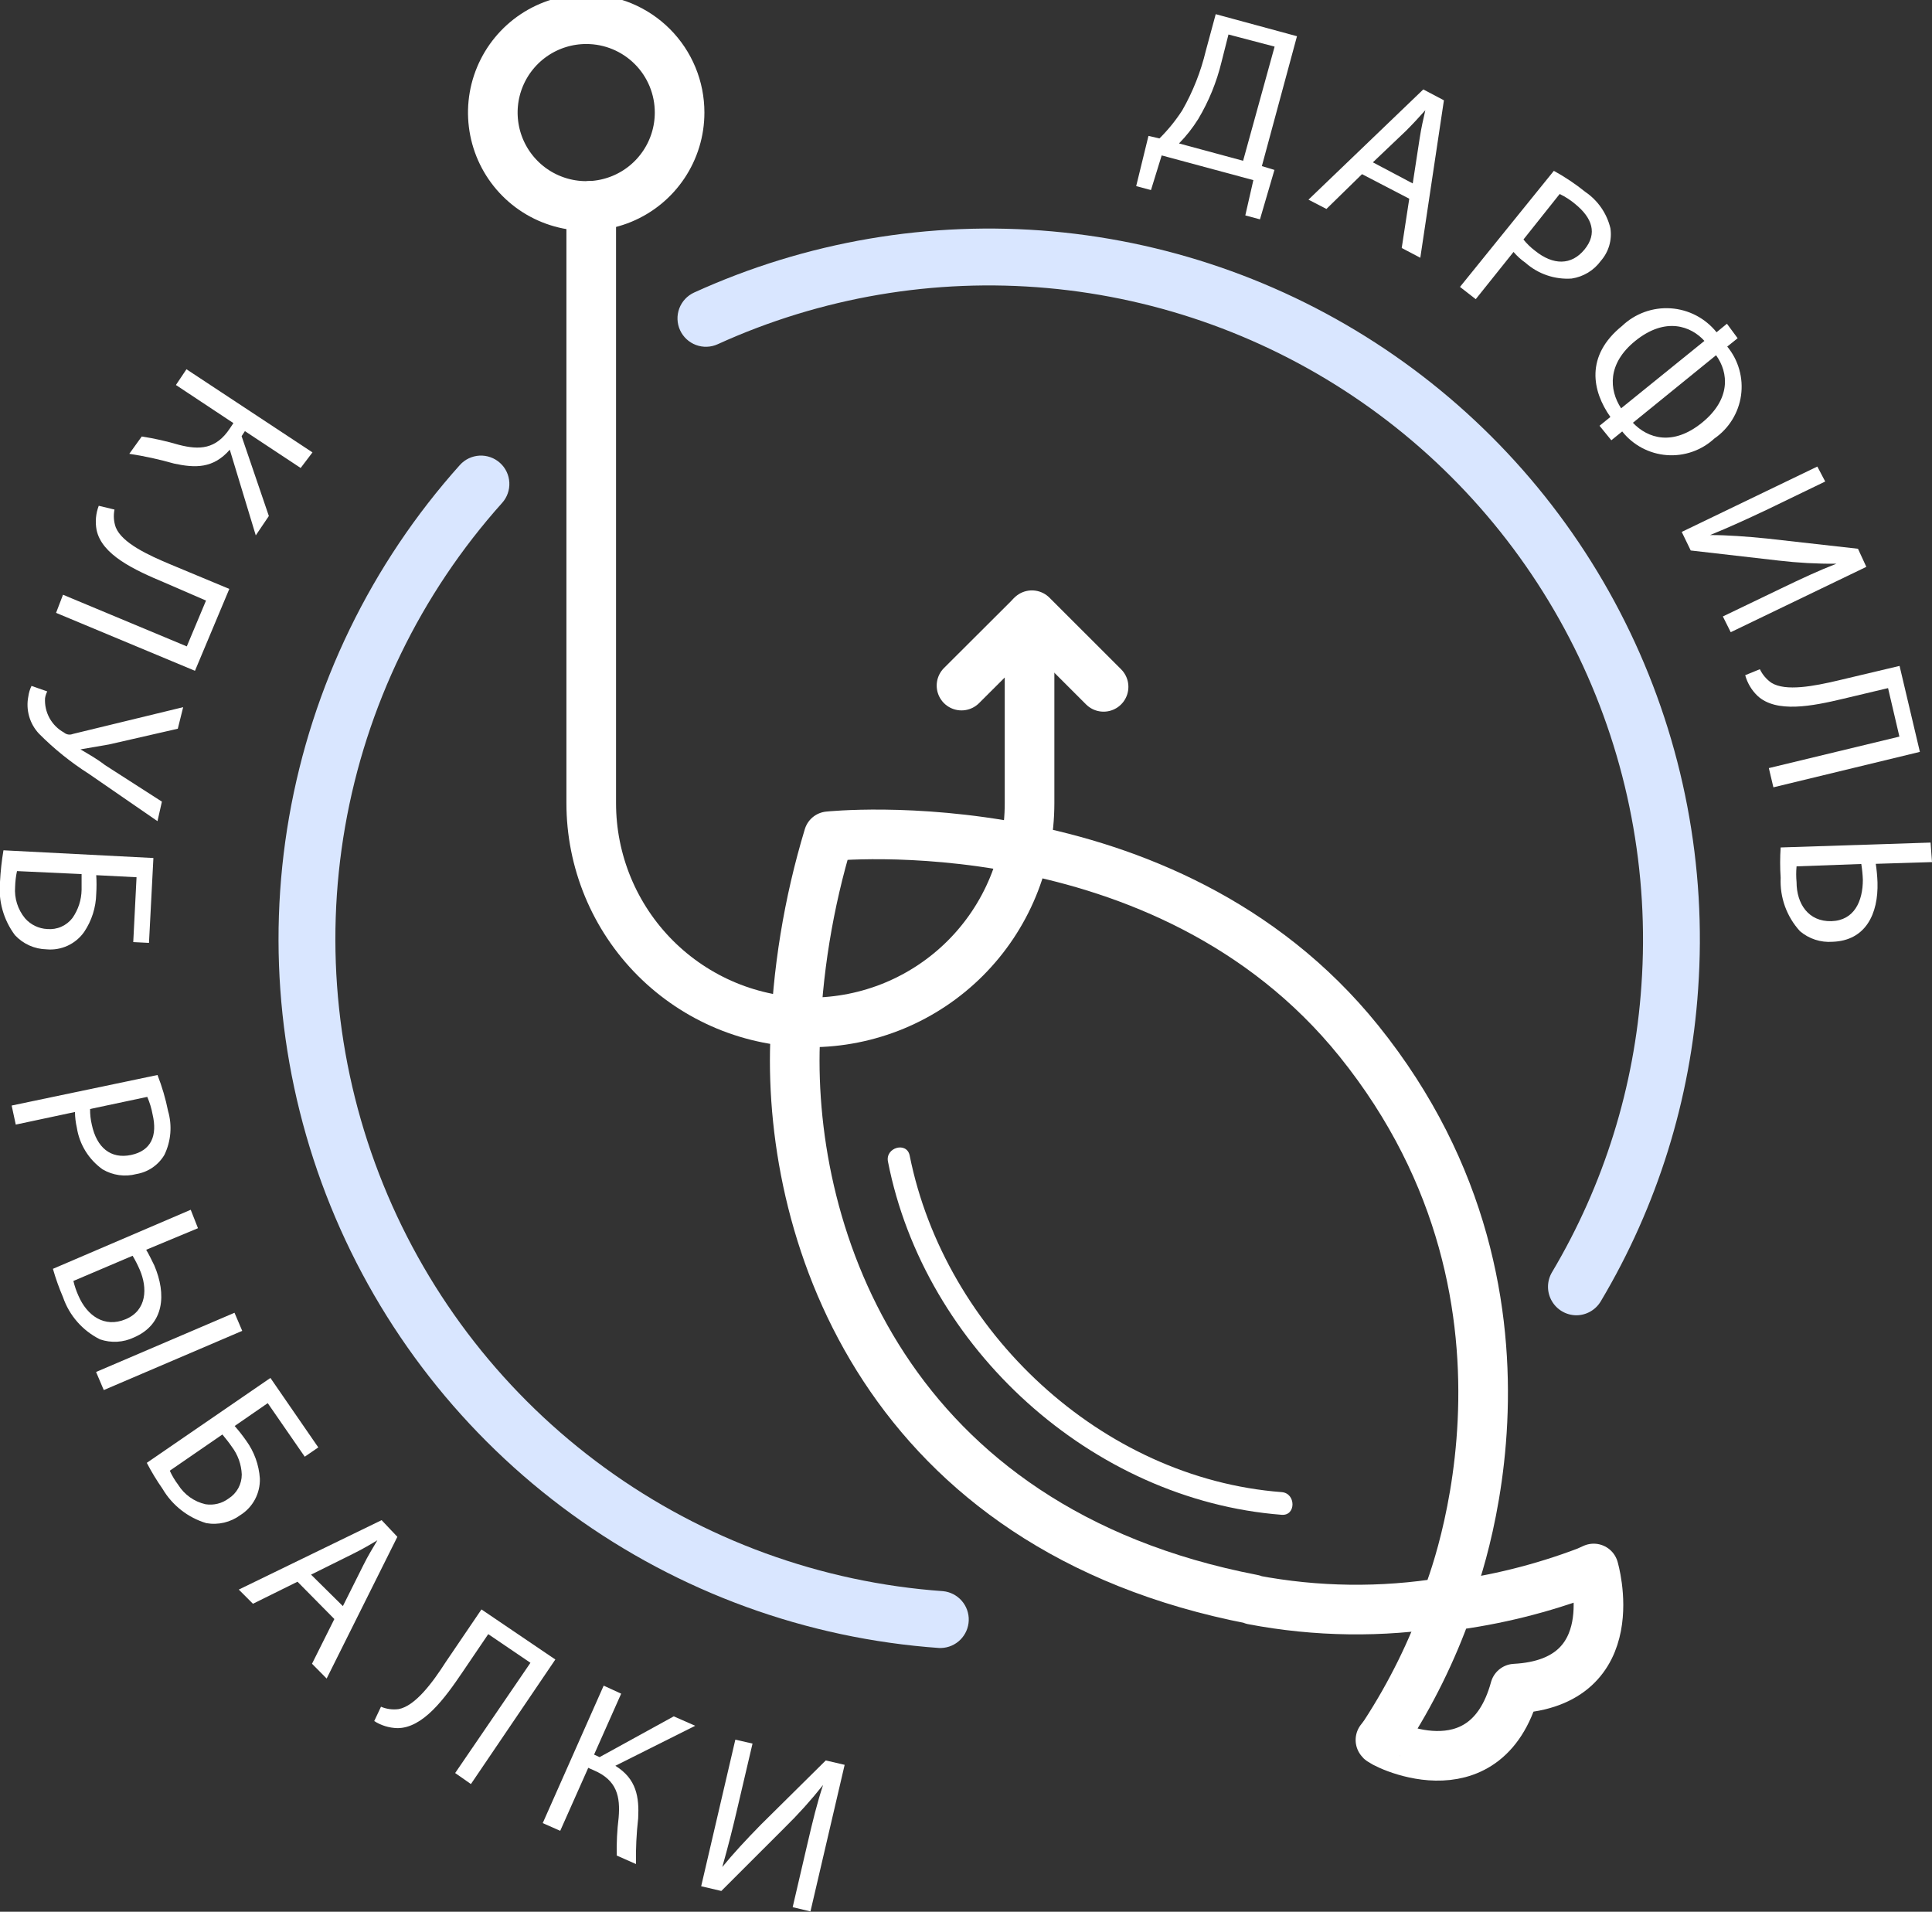 <svg width="95" height="94" viewBox="0 0 95 94" fill="none" xmlns="http://www.w3.org/2000/svg">
<rect x="0" y="0" width="95" height="94" fill="#333333" stroke="none"/>
<path d="M77.513 64.672C77.267 64.671 77.025 64.604 76.812 64.48C76.599 64.355 76.423 64.177 76.301 63.962C76.179 63.748 76.116 63.505 76.118 63.259C76.12 63.012 76.188 62.77 76.313 62.558C78.868 58.264 80.375 53.429 80.712 48.444C81.101 42.884 80.039 37.318 77.629 32.292C75.219 27.267 71.544 22.953 66.964 19.775C62.384 16.597 57.057 14.663 51.505 14.164C45.952 13.664 40.365 14.615 35.291 16.925C35.124 17.001 34.944 17.044 34.761 17.05C34.578 17.057 34.395 17.027 34.223 16.963C33.876 16.834 33.594 16.572 33.44 16.236C33.286 15.899 33.272 15.515 33.401 15.168C33.531 14.821 33.792 14.539 34.129 14.385C39.644 11.873 45.717 10.836 51.752 11.378C57.788 11.919 63.58 14.02 68.558 17.474C73.537 20.928 77.532 25.617 80.151 31.08C82.771 36.544 83.925 42.594 83.5 48.637C83.134 54.058 81.494 59.315 78.714 63.983C78.59 64.192 78.415 64.365 78.204 64.486C77.994 64.607 77.756 64.671 77.513 64.672Z" fill="#D9E6FF"/>
<path d="M63.775 1.781L62.048 8.168L62.667 8.354L61.955 10.785L61.234 10.591L61.63 8.857L57.122 7.642L56.596 9.345L55.868 9.151L56.472 6.682L57.014 6.806C57.437 6.386 57.814 5.921 58.137 5.42C58.658 4.506 59.047 3.524 59.291 2.501L59.779 0.697L63.775 1.781ZM60.065 3.043C59.826 4.032 59.44 4.979 58.919 5.853C58.648 6.286 58.332 6.689 57.974 7.053L61.126 7.905L62.675 2.292L60.406 1.696L60.065 3.043Z" fill="white"/>
<path d="M66.973 8.563L65.223 10.274L64.34 9.817L69.986 4.397L71 4.932L69.839 12.674L68.925 12.194L69.296 9.771L66.973 8.563ZM69.467 9.02L69.808 6.798C69.885 6.294 69.986 5.853 70.086 5.419C69.784 5.76 69.467 6.101 69.134 6.434L67.507 7.982L69.467 9.02Z" fill="white"/>
<path d="M76.406 8.4C76.952 8.7 77.47 9.047 77.955 9.438C78.572 9.858 79.011 10.493 79.186 11.219C79.23 11.505 79.21 11.798 79.129 12.076C79.047 12.354 78.906 12.611 78.714 12.829C78.544 13.061 78.331 13.258 78.085 13.406C77.838 13.555 77.565 13.654 77.281 13.696C76.87 13.724 76.458 13.67 76.069 13.537C75.679 13.405 75.32 13.195 75.012 12.922C74.794 12.77 74.596 12.59 74.423 12.388L72.565 14.71L71.79 14.107L76.406 8.4ZM74.911 11.776C75.076 11.982 75.266 12.166 75.477 12.326C76.375 13.053 77.273 13.053 77.916 12.264C78.559 11.474 78.288 10.715 77.467 10.042C77.231 9.842 76.971 9.672 76.692 9.539L74.911 11.776Z" fill="white"/>
<path d="M85.443 16.631L84.932 17.041C85.206 17.372 85.407 17.757 85.523 18.17C85.64 18.583 85.669 19.016 85.61 19.441C85.55 19.867 85.402 20.275 85.176 20.64C84.951 21.005 84.651 21.319 84.297 21.563C83.984 21.852 83.615 22.074 83.212 22.214C82.809 22.354 82.381 22.41 81.956 22.377C81.531 22.344 81.117 22.224 80.74 22.024C80.363 21.824 80.032 21.548 79.767 21.214L79.232 21.648L78.652 20.935L79.186 20.502C78.288 19.232 77.939 17.498 79.759 16.027C80.076 15.725 80.452 15.492 80.864 15.342C81.275 15.193 81.714 15.131 82.15 15.16C82.587 15.189 83.013 15.309 83.402 15.511C83.79 15.714 84.132 15.995 84.406 16.337L84.917 15.918L85.443 16.631ZM83.809 16.762C83.159 16.042 81.904 15.555 80.41 16.762C79.031 17.877 79.116 19.162 79.713 20.076L83.809 16.762ZM80.293 20.788C81.029 21.563 82.26 21.942 83.686 20.788C85.11 19.635 85.01 18.334 84.382 17.467L80.293 20.788Z" fill="white"/>
<path d="M89.749 23.676L86.946 25.031C85.885 25.534 85.002 25.937 84.088 26.308C84.94 26.308 85.862 26.378 86.884 26.479L91.36 26.982L91.771 27.872L85.103 31.085L84.716 30.311L87.55 28.948C88.626 28.43 89.424 28.058 90.299 27.718C89.35 27.726 88.4 27.674 87.457 27.563L83.136 27.067L82.694 26.154L89.362 22.94L89.749 23.676Z" fill="white"/>
<path d="M94.404 36.969L87.201 38.712L86.977 37.767L93.397 36.218L92.839 33.834L90.655 34.353C89.106 34.724 87.341 35.073 86.419 34.213C86.13 33.936 85.921 33.585 85.815 33.199L86.535 32.905C86.664 33.172 86.858 33.401 87.101 33.571C87.805 34.012 89.215 33.733 90.369 33.462L93.405 32.742L94.404 36.969Z" fill="white"/>
<path d="M95 42.389L92.235 42.474C92.28 42.775 92.309 43.077 92.32 43.38C92.367 44.929 91.74 46.253 90.106 46.307C89.526 46.35 88.953 46.163 88.51 45.788C88.186 45.435 87.936 45.021 87.772 44.571C87.609 44.12 87.536 43.642 87.558 43.163C87.525 42.666 87.525 42.167 87.558 41.669L94.93 41.429L95 42.389ZM88.34 42.598C88.316 42.856 88.316 43.115 88.34 43.373C88.34 44.433 88.921 45.324 90.051 45.293C91.182 45.262 91.6 44.302 91.6 43.256C91.59 42.997 91.564 42.739 91.523 42.482L88.34 42.598Z" fill="white"/>
<path d="M46.28 81.031H46.18C39.657 80.57 33.394 78.288 28.104 74.446C22.813 70.603 18.707 65.354 16.252 59.295C13.797 53.235 13.092 46.609 14.216 40.169C15.341 33.728 18.25 27.733 22.614 22.863C22.736 22.727 22.884 22.616 23.05 22.537C23.215 22.458 23.394 22.413 23.577 22.403C23.76 22.393 23.944 22.42 24.116 22.481C24.289 22.542 24.448 22.636 24.584 22.759C24.721 22.881 24.832 23.029 24.911 23.195C24.99 23.36 25.035 23.539 25.045 23.722C25.055 23.905 25.028 24.088 24.967 24.261C24.906 24.434 24.812 24.593 24.689 24.729C20.677 29.209 18.003 34.725 16.969 40.649C15.936 46.573 16.586 52.668 18.845 58.242C21.103 63.815 24.88 68.643 29.747 72.178C34.613 75.712 40.373 77.811 46.373 78.237C46.727 78.272 47.054 78.441 47.288 78.708C47.523 78.976 47.647 79.322 47.635 79.677C47.623 80.033 47.476 80.37 47.225 80.622C46.973 80.873 46.636 81.02 46.28 81.031Z" fill="#D9E6FF"/>
<path d="M14.784 23.01L12.043 21.198L11.88 21.446L13.22 25.372L12.577 26.324L11.299 22.112C10.486 23.041 9.603 23.018 8.558 22.793C7.835 22.587 7.101 22.426 6.358 22.313L6.97 21.462C7.588 21.557 8.198 21.695 8.798 21.872C9.797 22.128 10.618 22.104 11.307 21.059L11.477 20.804L8.65 18.93L9.169 18.156L15.365 22.244L14.784 23.01Z" fill="white"/>
<path d="M9.587 32.983L2.757 30.134L3.098 29.243L9.185 31.783L10.13 29.53L8.093 28.647C6.614 28.027 4.995 27.284 4.747 26.046C4.674 25.651 4.712 25.244 4.856 24.869L5.63 25.055C5.571 25.346 5.592 25.649 5.692 25.929C6.002 26.704 7.303 27.3 8.395 27.757L11.276 28.957L9.587 32.983Z" fill="white"/>
<path d="M8.743 35.831L5.351 36.606L3.957 36.846C4.306 37.055 4.732 37.287 5.165 37.62L7.961 39.416L7.744 40.376L4.376 38.054C3.487 37.488 2.663 36.826 1.921 36.079C1.692 35.837 1.524 35.543 1.433 35.222C1.341 34.901 1.328 34.563 1.394 34.237C1.419 34.059 1.471 33.887 1.549 33.726L2.323 33.997C2.27 34.101 2.233 34.213 2.215 34.33C2.194 34.67 2.271 35.009 2.435 35.308C2.6 35.607 2.846 35.853 3.144 36.017C3.204 36.069 3.277 36.102 3.355 36.115C3.433 36.127 3.513 36.117 3.586 36.087L9.007 34.771L8.743 35.831Z" fill="white"/>
<path d="M7.326 46.361L6.552 46.322L6.714 43.133L4.732 43.032C4.751 43.336 4.751 43.641 4.732 43.946C4.718 44.617 4.511 45.27 4.135 45.827C3.929 46.119 3.649 46.351 3.324 46.501C2.999 46.65 2.641 46.712 2.285 46.678C1.993 46.672 1.706 46.606 1.44 46.487C1.174 46.367 0.934 46.195 0.736 45.982C0.172 45.229 -0.09 44.293 6.52485e-06 43.357C0.027 42.838 0.084 42.321 0.17 41.809L7.543 42.188L7.326 46.361ZM0.836 42.831C0.781 43.085 0.75 43.344 0.743 43.605C0.699 44.165 0.874 44.72 1.231 45.153C1.369 45.31 1.536 45.437 1.724 45.528C1.911 45.618 2.115 45.67 2.323 45.68C2.559 45.701 2.796 45.663 3.013 45.568C3.229 45.473 3.418 45.325 3.562 45.138C3.847 44.731 4.004 44.248 4.012 43.752C4.012 43.535 4.012 43.233 4.012 42.978L0.836 42.831Z" fill="white"/>
<path d="M7.745 52.857C7.968 53.429 8.142 54.02 8.263 54.622C8.473 55.34 8.41 56.109 8.085 56.782C7.939 57.031 7.739 57.244 7.501 57.408C7.263 57.571 6.992 57.68 6.707 57.727C6.428 57.801 6.137 57.819 5.851 57.779C5.565 57.739 5.29 57.642 5.042 57.495C4.706 57.255 4.421 56.951 4.204 56.6C3.987 56.249 3.843 55.858 3.779 55.451C3.721 55.197 3.689 54.937 3.686 54.676L0.775 55.296L0.573 54.359L7.745 52.857ZM4.43 54.529C4.427 54.79 4.455 55.05 4.515 55.303C4.755 56.426 5.444 56.999 6.443 56.79C7.442 56.581 7.745 55.83 7.504 54.8C7.45 54.502 7.362 54.211 7.241 53.933L4.43 54.529Z" fill="white"/>
<path d="M9.735 60.39L7.187 61.451C7.303 61.637 7.489 62.016 7.589 62.225C8.186 63.627 8.093 65.113 6.583 65.763C6.061 66.01 5.464 66.043 4.918 65.856C4.062 65.43 3.408 64.685 3.098 63.781C2.903 63.328 2.737 62.862 2.602 62.388L9.378 59.484L9.735 60.39ZM3.609 62.984C3.668 63.234 3.751 63.477 3.857 63.712C4.275 64.68 5.127 65.307 6.18 64.865C7.233 64.424 7.256 63.317 6.869 62.426C6.767 62.192 6.651 61.965 6.521 61.745L3.609 62.984ZM11.911 65.438L5.103 68.349L4.724 67.459L11.531 64.548L11.911 65.438Z" fill="white"/>
<path d="M15.651 71.168L14.985 71.625L13.165 68.992L11.539 70.115C11.74 70.345 11.929 70.585 12.104 70.835C12.499 71.379 12.732 72.023 12.778 72.693C12.79 73.051 12.707 73.406 12.539 73.723C12.37 74.04 12.122 74.306 11.818 74.497C11.58 74.672 11.309 74.798 11.022 74.866C10.735 74.934 10.436 74.943 10.145 74.892C9.24 74.621 8.472 74.018 7.992 73.204C7.707 72.795 7.448 72.369 7.218 71.927L13.297 67.753L15.651 71.168ZM8.348 72.314C8.46 72.558 8.598 72.789 8.759 73.003C8.909 73.244 9.105 73.453 9.336 73.618C9.568 73.783 9.829 73.9 10.106 73.963C10.304 73.994 10.506 73.985 10.7 73.937C10.894 73.89 11.077 73.803 11.237 73.684C11.437 73.558 11.602 73.383 11.716 73.176C11.829 72.969 11.889 72.736 11.888 72.499C11.868 72.006 11.697 71.531 11.4 71.137C11.276 70.951 11.09 70.719 10.935 70.533L8.348 72.314Z" fill="white"/>
<path d="M14.629 77.772L12.438 78.856L11.741 78.159L18.765 74.745L19.539 75.565L16.062 82.533L15.342 81.806L16.441 79.607L14.629 77.772ZM16.86 78.972L17.866 76.959C18.091 76.502 18.331 76.115 18.555 75.736C18.168 75.968 17.781 76.192 17.34 76.409L15.295 77.424L16.86 78.972Z" fill="white"/>
<path d="M27.307 81.597L23.156 87.721L22.381 87.179L26.083 81.759L24.008 80.35L22.753 82.201C21.855 83.532 20.794 84.972 19.539 84.972C19.135 84.961 18.742 84.841 18.401 84.624L18.734 83.919C19.007 84.035 19.307 84.075 19.601 84.036C20.422 83.881 21.274 82.727 21.924 81.713L23.674 79.135L27.307 81.597Z" fill="white"/>
<path d="M30.544 83.277L29.212 86.273L29.483 86.397L33.13 84.392L34.184 84.856L30.257 86.823C31.303 87.465 31.434 88.371 31.38 89.409C31.295 90.154 31.259 90.904 31.272 91.654L30.327 91.236C30.313 90.612 30.344 89.989 30.42 89.37C30.505 88.34 30.342 87.535 29.204 87.047L28.925 86.923L27.547 90.02L26.687 89.641L29.684 82.882L30.544 83.277Z" fill="white"/>
<path d="M37.003 85.731L36.29 88.774C36.027 89.912 35.787 90.849 35.516 91.801C36.058 91.135 36.685 90.462 37.405 89.726L40.604 86.56L41.533 86.776L39.852 93.984L38.977 93.775L39.698 90.678C39.969 89.509 40.178 88.658 40.472 87.767C39.882 88.511 39.246 89.217 38.567 89.881L35.469 92.978L34.478 92.746L36.158 85.538L37.003 85.731Z" fill="white"/>
<path d="M29.072 10.119V39.486C29.071 40.901 29.349 42.303 29.89 43.611C30.431 44.919 31.224 46.107 32.224 47.109C33.224 48.11 34.412 48.905 35.72 49.448C37.027 49.99 38.429 50.27 39.845 50.271V50.271C41.261 50.271 42.663 49.992 43.972 49.45C45.28 48.908 46.469 48.113 47.47 47.112C48.471 46.11 49.265 44.921 49.806 43.613C50.348 42.304 50.626 40.902 50.625 39.486V30.373L47.279 33.71" stroke="white" stroke-width="2.44" stroke-linecap="round" stroke-linejoin="round"/>
<path d="M33.417 5.536C33.417 6.444 33.148 7.332 32.642 8.087C32.138 8.842 31.42 9.431 30.58 9.778C29.741 10.125 28.817 10.216 27.926 10.038C27.035 9.86 26.216 9.422 25.575 8.779C24.933 8.136 24.496 7.318 24.32 6.427C24.143 5.535 24.235 4.612 24.584 3.773C24.933 2.934 25.523 2.218 26.279 1.714C27.035 1.211 27.924 0.943 28.832 0.944C29.435 0.944 30.032 1.063 30.589 1.294C31.145 1.525 31.651 1.863 32.077 2.29C32.503 2.716 32.84 3.222 33.07 3.779C33.3 4.336 33.418 4.933 33.417 5.536V5.536Z" stroke="white" stroke-width="2.44" stroke-linecap="round" stroke-linejoin="round"/>
<path d="M54.265 33.772L50.741 30.25" stroke="white" stroke-width="2.44" stroke-linecap="round" stroke-linejoin="round"/>
<path d="M61.606 78.662C64.732 79.257 67.938 79.299 71.078 78.786C71.078 78.786 77.343 64.261 66.819 51.185C57.285 39.354 40.743 41.12 40.743 41.12C39.749 44.405 39.194 47.808 39.094 51.239C38.761 60.855 43.609 75.171 61.606 78.639" stroke="white" stroke-width="2.44" stroke-linecap="round" stroke-linejoin="round"/>
<path d="M74.493 83.029C80.03 82.735 78.365 77.122 78.365 77.122L78.024 77.276C75.825 78.11 73.535 78.679 71.201 78.972C70.42 81.18 69.38 83.287 68.104 85.251C68.026 85.359 67.957 85.46 67.879 85.553C67.802 85.646 73.029 88.379 74.493 83.029Z" stroke="white" stroke-width="2.44" stroke-linecap="round" stroke-linejoin="round"/>
<path d="M43.663 57.116C45.459 66.283 53.692 73.762 63.023 74.482C63.736 74.536 63.728 73.421 63.023 73.367C54.164 72.693 46.466 65.47 44.731 56.821C44.592 56.117 43.523 56.419 43.663 57.116Z" fill="white"/>
</svg>
